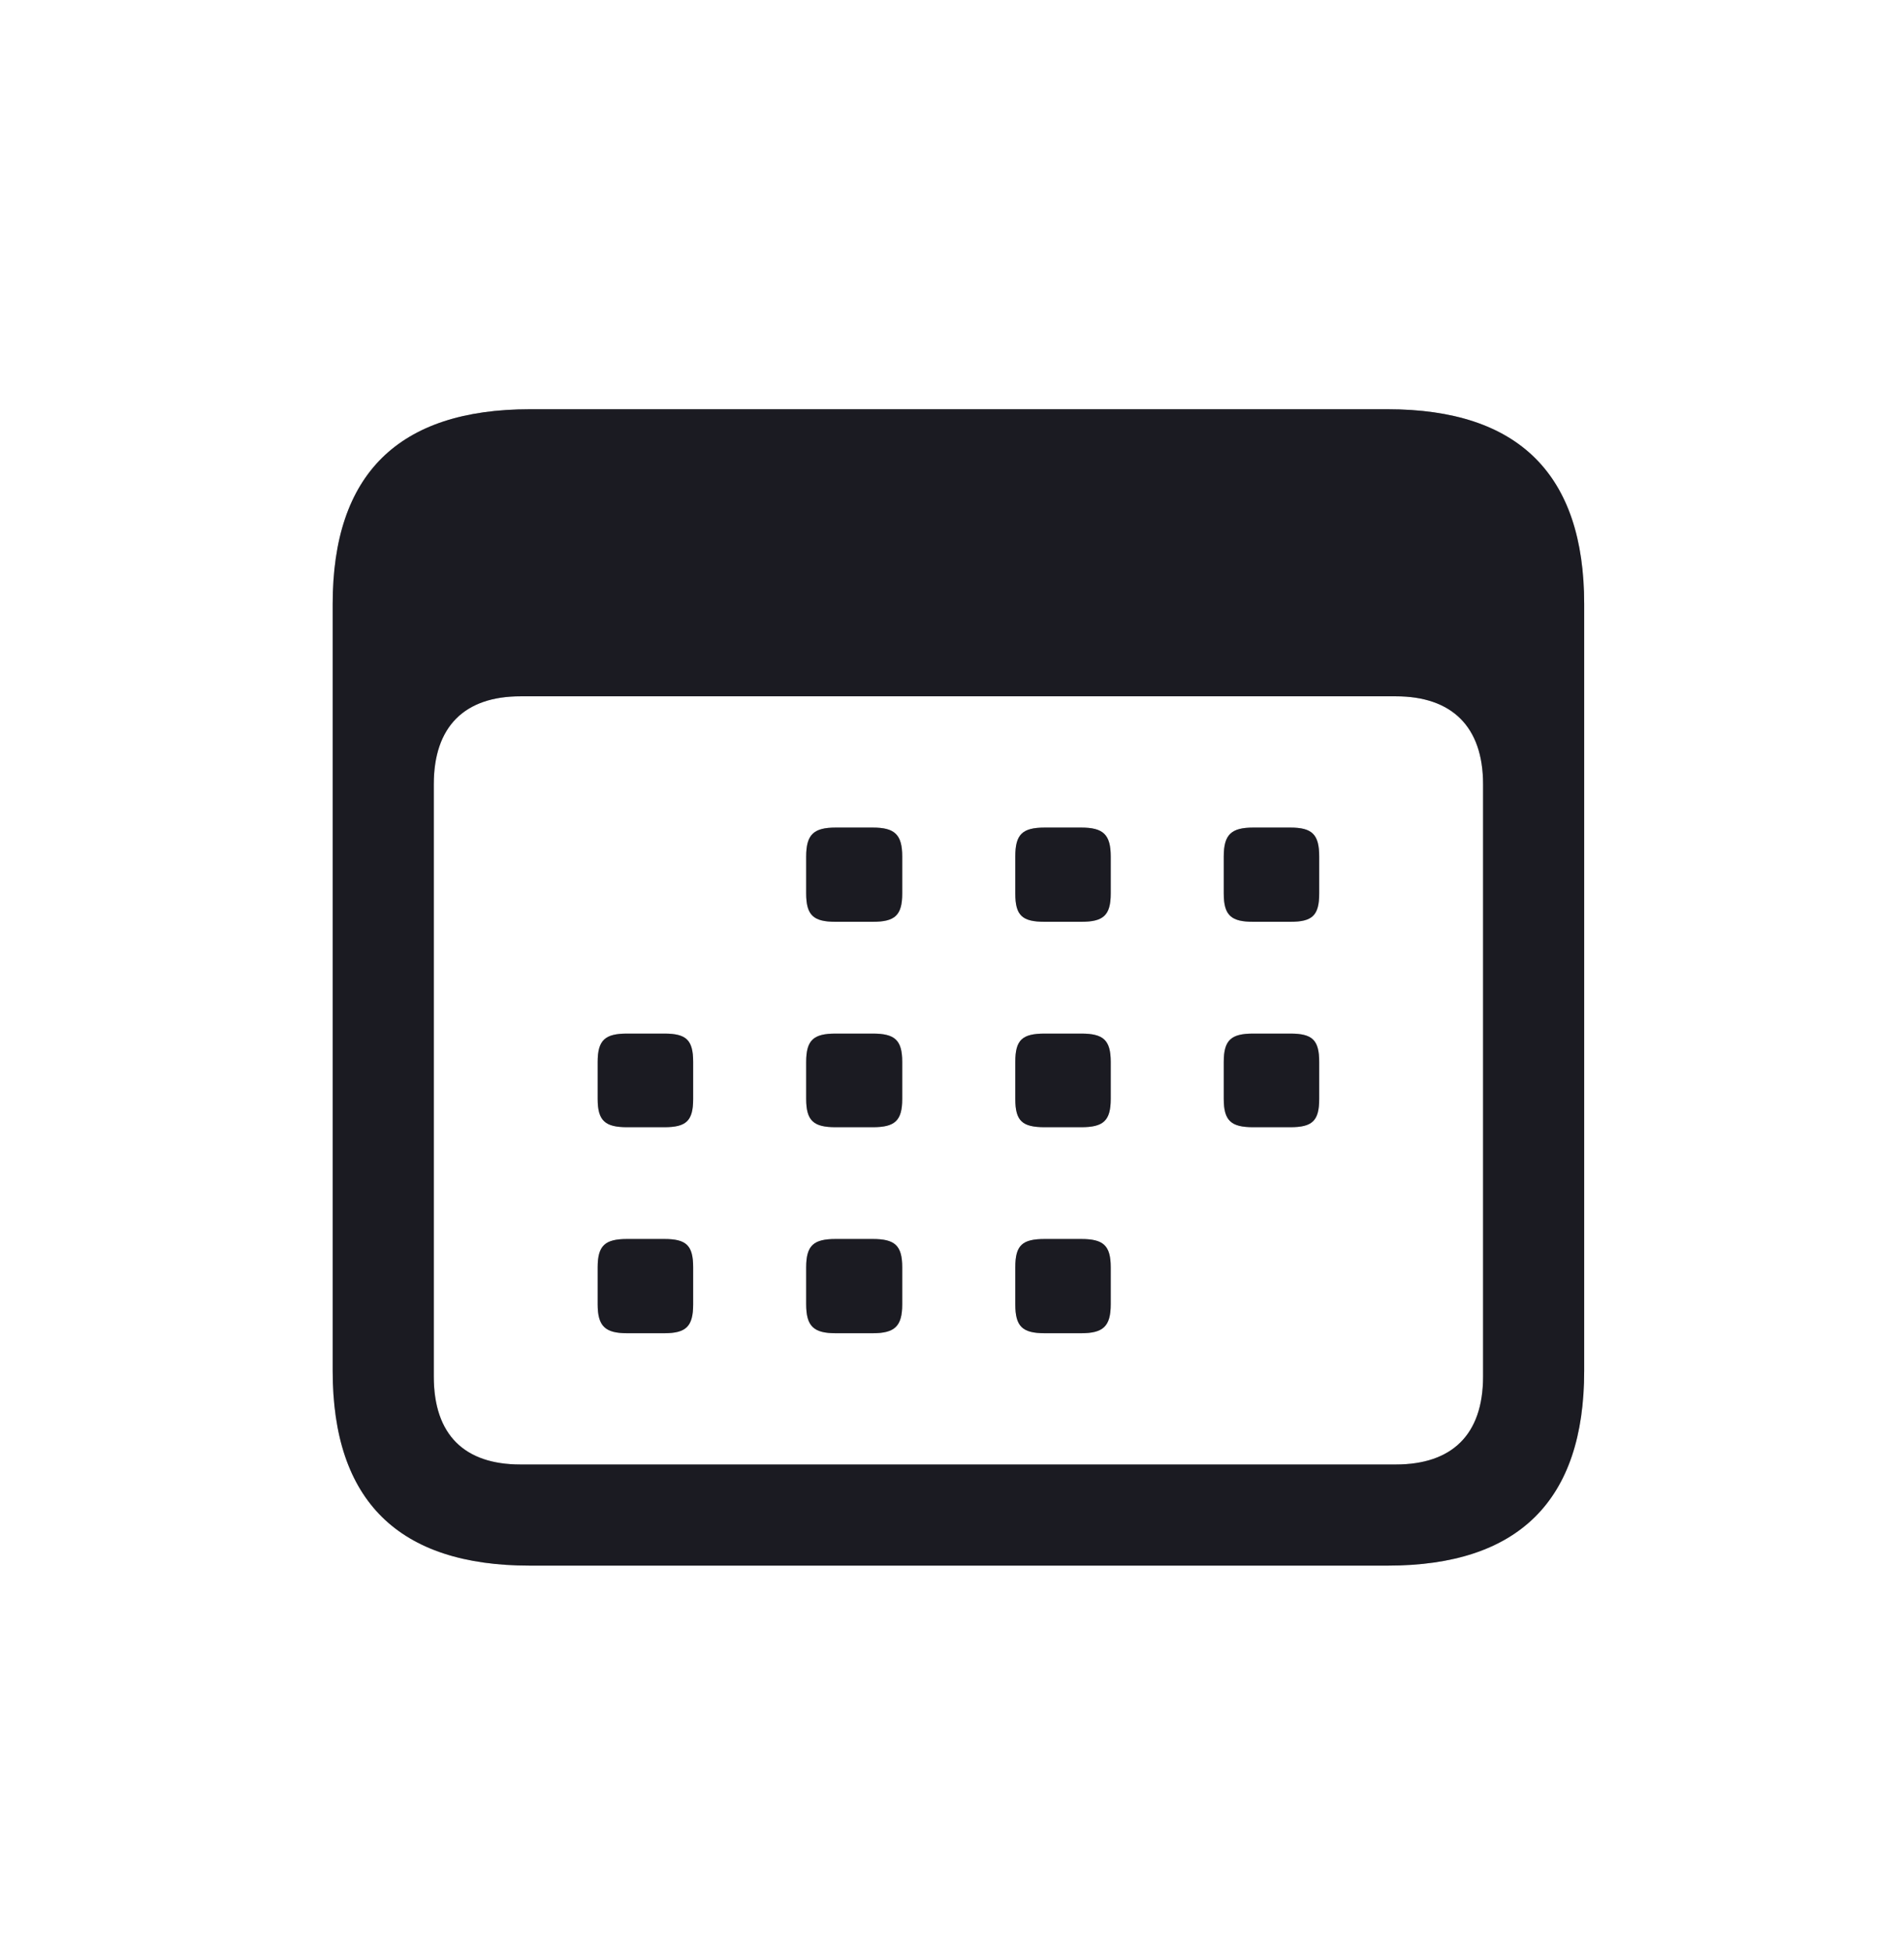<svg width="41" height="42" viewBox="0 0 41 42" fill="none" xmlns="http://www.w3.org/2000/svg">
<path d="M11.41 33.704C8.584 33.704 7.164 32.312 7.164 29.513V13.002C7.164 10.203 8.584 8.81 11.41 8.81H29.881C32.707 8.81 34.113 10.217 34.113 13.002V29.513C34.113 32.298 32.707 33.704 29.881 33.704H11.41ZM11.207 31.527H30.057C31.26 31.527 31.936 30.892 31.936 29.634V16.883C31.936 15.639 31.26 14.99 30.057 14.99H11.207C10.004 14.99 9.341 15.639 9.341 16.883V29.634C9.341 30.892 10.004 31.527 11.207 31.527ZM17.995 19.844C17.522 19.844 17.36 19.709 17.36 19.236V18.438C17.36 17.965 17.522 17.816 17.995 17.816H18.793C19.266 17.816 19.428 17.965 19.428 18.438V19.236C19.428 19.709 19.266 19.844 18.793 19.844H17.995ZM22.498 19.844C22.011 19.844 21.863 19.709 21.863 19.236V18.438C21.863 17.965 22.011 17.816 22.498 17.816H23.282C23.756 17.816 23.918 17.965 23.918 18.438V19.236C23.918 19.709 23.756 19.844 23.282 19.844H22.498ZM26.987 19.844C26.514 19.844 26.352 19.709 26.352 19.236V18.438C26.352 17.965 26.514 17.816 26.987 17.816H27.785C28.258 17.816 28.407 17.965 28.407 18.438V19.236C28.407 19.709 28.258 19.844 27.785 19.844H26.987ZM13.506 24.266C13.033 24.266 12.87 24.131 12.87 23.658V22.86C12.87 22.387 13.033 22.251 13.506 22.251H14.304C14.777 22.251 14.926 22.387 14.926 22.86V23.658C14.926 24.131 14.777 24.266 14.304 24.266H13.506ZM17.995 24.266C17.522 24.266 17.36 24.131 17.36 23.658V22.86C17.36 22.387 17.522 22.251 17.995 22.251H18.793C19.266 22.251 19.428 22.387 19.428 22.86V23.658C19.428 24.131 19.266 24.266 18.793 24.266H17.995ZM22.498 24.266C22.011 24.266 21.863 24.131 21.863 23.658V22.86C21.863 22.387 22.011 22.251 22.498 22.251H23.282C23.756 22.251 23.918 22.387 23.918 22.86V23.658C23.918 24.131 23.756 24.266 23.282 24.266H22.498ZM26.987 24.266C26.514 24.266 26.352 24.131 26.352 23.658V22.86C26.352 22.387 26.514 22.251 26.987 22.251H27.785C28.258 22.251 28.407 22.387 28.407 22.86V23.658C28.407 24.131 28.258 24.266 27.785 24.266H26.987ZM13.506 28.701C13.033 28.701 12.87 28.552 12.87 28.079V27.282C12.87 26.808 13.033 26.673 13.506 26.673H14.304C14.777 26.673 14.926 26.808 14.926 27.282V28.079C14.926 28.552 14.777 28.701 14.304 28.701H13.506ZM17.995 28.701C17.522 28.701 17.36 28.552 17.36 28.079V27.282C17.36 26.808 17.522 26.673 17.995 26.673H18.793C19.266 26.673 19.428 26.808 19.428 27.282V28.079C19.428 28.552 19.266 28.701 18.793 28.701H17.995ZM22.498 28.701C22.011 28.701 21.863 28.552 21.863 28.079V27.282C21.863 26.808 22.011 26.673 22.498 26.673H23.282C23.756 26.673 23.918 26.808 23.918 27.282V28.079C23.918 28.552 23.756 28.701 23.282 28.701H22.498Z" fill="#2A2A34"/>
<path d="M11.41 33.704C8.584 33.704 7.164 32.312 7.164 29.513V13.002C7.164 10.203 8.584 8.81 11.41 8.81H29.881C32.707 8.81 34.113 10.217 34.113 13.002V29.513C34.113 32.298 32.707 33.704 29.881 33.704H11.41ZM11.207 31.527H30.057C31.26 31.527 31.936 30.892 31.936 29.634V16.883C31.936 15.639 31.26 14.99 30.057 14.99H11.207C10.004 14.99 9.341 15.639 9.341 16.883V29.634C9.341 30.892 10.004 31.527 11.207 31.527ZM17.995 19.844C17.522 19.844 17.36 19.709 17.36 19.236V18.438C17.36 17.965 17.522 17.816 17.995 17.816H18.793C19.266 17.816 19.428 17.965 19.428 18.438V19.236C19.428 19.709 19.266 19.844 18.793 19.844H17.995ZM22.498 19.844C22.011 19.844 21.863 19.709 21.863 19.236V18.438C21.863 17.965 22.011 17.816 22.498 17.816H23.282C23.756 17.816 23.918 17.965 23.918 18.438V19.236C23.918 19.709 23.756 19.844 23.282 19.844H22.498ZM26.987 19.844C26.514 19.844 26.352 19.709 26.352 19.236V18.438C26.352 17.965 26.514 17.816 26.987 17.816H27.785C28.258 17.816 28.407 17.965 28.407 18.438V19.236C28.407 19.709 28.258 19.844 27.785 19.844H26.987ZM13.506 24.266C13.033 24.266 12.87 24.131 12.87 23.658V22.86C12.87 22.387 13.033 22.251 13.506 22.251H14.304C14.777 22.251 14.926 22.387 14.926 22.86V23.658C14.926 24.131 14.777 24.266 14.304 24.266H13.506ZM17.995 24.266C17.522 24.266 17.36 24.131 17.36 23.658V22.86C17.36 22.387 17.522 22.251 17.995 22.251H18.793C19.266 22.251 19.428 22.387 19.428 22.86V23.658C19.428 24.131 19.266 24.266 18.793 24.266H17.995ZM22.498 24.266C22.011 24.266 21.863 24.131 21.863 23.658V22.86C21.863 22.387 22.011 22.251 22.498 22.251H23.282C23.756 22.251 23.918 22.387 23.918 22.86V23.658C23.918 24.131 23.756 24.266 23.282 24.266H22.498ZM26.987 24.266C26.514 24.266 26.352 24.131 26.352 23.658V22.86C26.352 22.387 26.514 22.251 26.987 22.251H27.785C28.258 22.251 28.407 22.387 28.407 22.86V23.658C28.407 24.131 28.258 24.266 27.785 24.266H26.987ZM13.506 28.701C13.033 28.701 12.87 28.552 12.87 28.079V27.282C12.87 26.808 13.033 26.673 13.506 26.673H14.304C14.777 26.673 14.926 26.808 14.926 27.282V28.079C14.926 28.552 14.777 28.701 14.304 28.701H13.506ZM17.995 28.701C17.522 28.701 17.36 28.552 17.36 28.079V27.282C17.36 26.808 17.522 26.673 17.995 26.673H18.793C19.266 26.673 19.428 26.808 19.428 27.282V28.079C19.428 28.552 19.266 28.701 18.793 28.701H17.995ZM22.498 28.701C22.011 28.701 21.863 28.552 21.863 28.079V27.282C21.863 26.808 22.011 26.673 22.498 26.673H23.282C23.756 26.673 23.918 26.808 23.918 27.282V28.079C23.918 28.552 23.756 28.701 23.282 28.701H22.498Z" fill="black" fill-opacity="0.2"/>
<path d="M11.41 33.704C8.584 33.704 7.164 32.312 7.164 29.513V13.002C7.164 10.203 8.584 8.81 11.41 8.81H29.881C32.707 8.81 34.113 10.217 34.113 13.002V29.513C34.113 32.298 32.707 33.704 29.881 33.704H11.41ZM11.207 31.527H30.057C31.26 31.527 31.936 30.892 31.936 29.634V16.883C31.936 15.639 31.26 14.99 30.057 14.99H11.207C10.004 14.99 9.341 15.639 9.341 16.883V29.634C9.341 30.892 10.004 31.527 11.207 31.527ZM17.995 19.844C17.522 19.844 17.36 19.709 17.36 19.236V18.438C17.36 17.965 17.522 17.816 17.995 17.816H18.793C19.266 17.816 19.428 17.965 19.428 18.438V19.236C19.428 19.709 19.266 19.844 18.793 19.844H17.995ZM22.498 19.844C22.011 19.844 21.863 19.709 21.863 19.236V18.438C21.863 17.965 22.011 17.816 22.498 17.816H23.282C23.756 17.816 23.918 17.965 23.918 18.438V19.236C23.918 19.709 23.756 19.844 23.282 19.844H22.498ZM26.987 19.844C26.514 19.844 26.352 19.709 26.352 19.236V18.438C26.352 17.965 26.514 17.816 26.987 17.816H27.785C28.258 17.816 28.407 17.965 28.407 18.438V19.236C28.407 19.709 28.258 19.844 27.785 19.844H26.987ZM13.506 24.266C13.033 24.266 12.87 24.131 12.87 23.658V22.86C12.87 22.387 13.033 22.251 13.506 22.251H14.304C14.777 22.251 14.926 22.387 14.926 22.86V23.658C14.926 24.131 14.777 24.266 14.304 24.266H13.506ZM17.995 24.266C17.522 24.266 17.36 24.131 17.36 23.658V22.86C17.36 22.387 17.522 22.251 17.995 22.251H18.793C19.266 22.251 19.428 22.387 19.428 22.86V23.658C19.428 24.131 19.266 24.266 18.793 24.266H17.995ZM22.498 24.266C22.011 24.266 21.863 24.131 21.863 23.658V22.86C21.863 22.387 22.011 22.251 22.498 22.251H23.282C23.756 22.251 23.918 22.387 23.918 22.86V23.658C23.918 24.131 23.756 24.266 23.282 24.266H22.498ZM26.987 24.266C26.514 24.266 26.352 24.131 26.352 23.658V22.86C26.352 22.387 26.514 22.251 26.987 22.251H27.785C28.258 22.251 28.407 22.387 28.407 22.86V23.658C28.407 24.131 28.258 24.266 27.785 24.266H26.987ZM13.506 28.701C13.033 28.701 12.87 28.552 12.87 28.079V27.282C12.87 26.808 13.033 26.673 13.506 26.673H14.304C14.777 26.673 14.926 26.808 14.926 27.282V28.079C14.926 28.552 14.777 28.701 14.304 28.701H13.506ZM17.995 28.701C17.522 28.701 17.36 28.552 17.36 28.079V27.282C17.36 26.808 17.522 26.673 17.995 26.673H18.793C19.266 26.673 19.428 26.808 19.428 27.282V28.079C19.428 28.552 19.266 28.701 18.793 28.701H17.995ZM22.498 28.701C22.011 28.701 21.863 28.552 21.863 28.079V27.282C21.863 26.808 22.011 26.673 22.498 26.673H23.282C23.756 26.673 23.918 26.808 23.918 27.282V28.079C23.918 28.552 23.756 28.701 23.282 28.701H22.498Z" fill="black" fill-opacity="0.2"/>
</svg>
